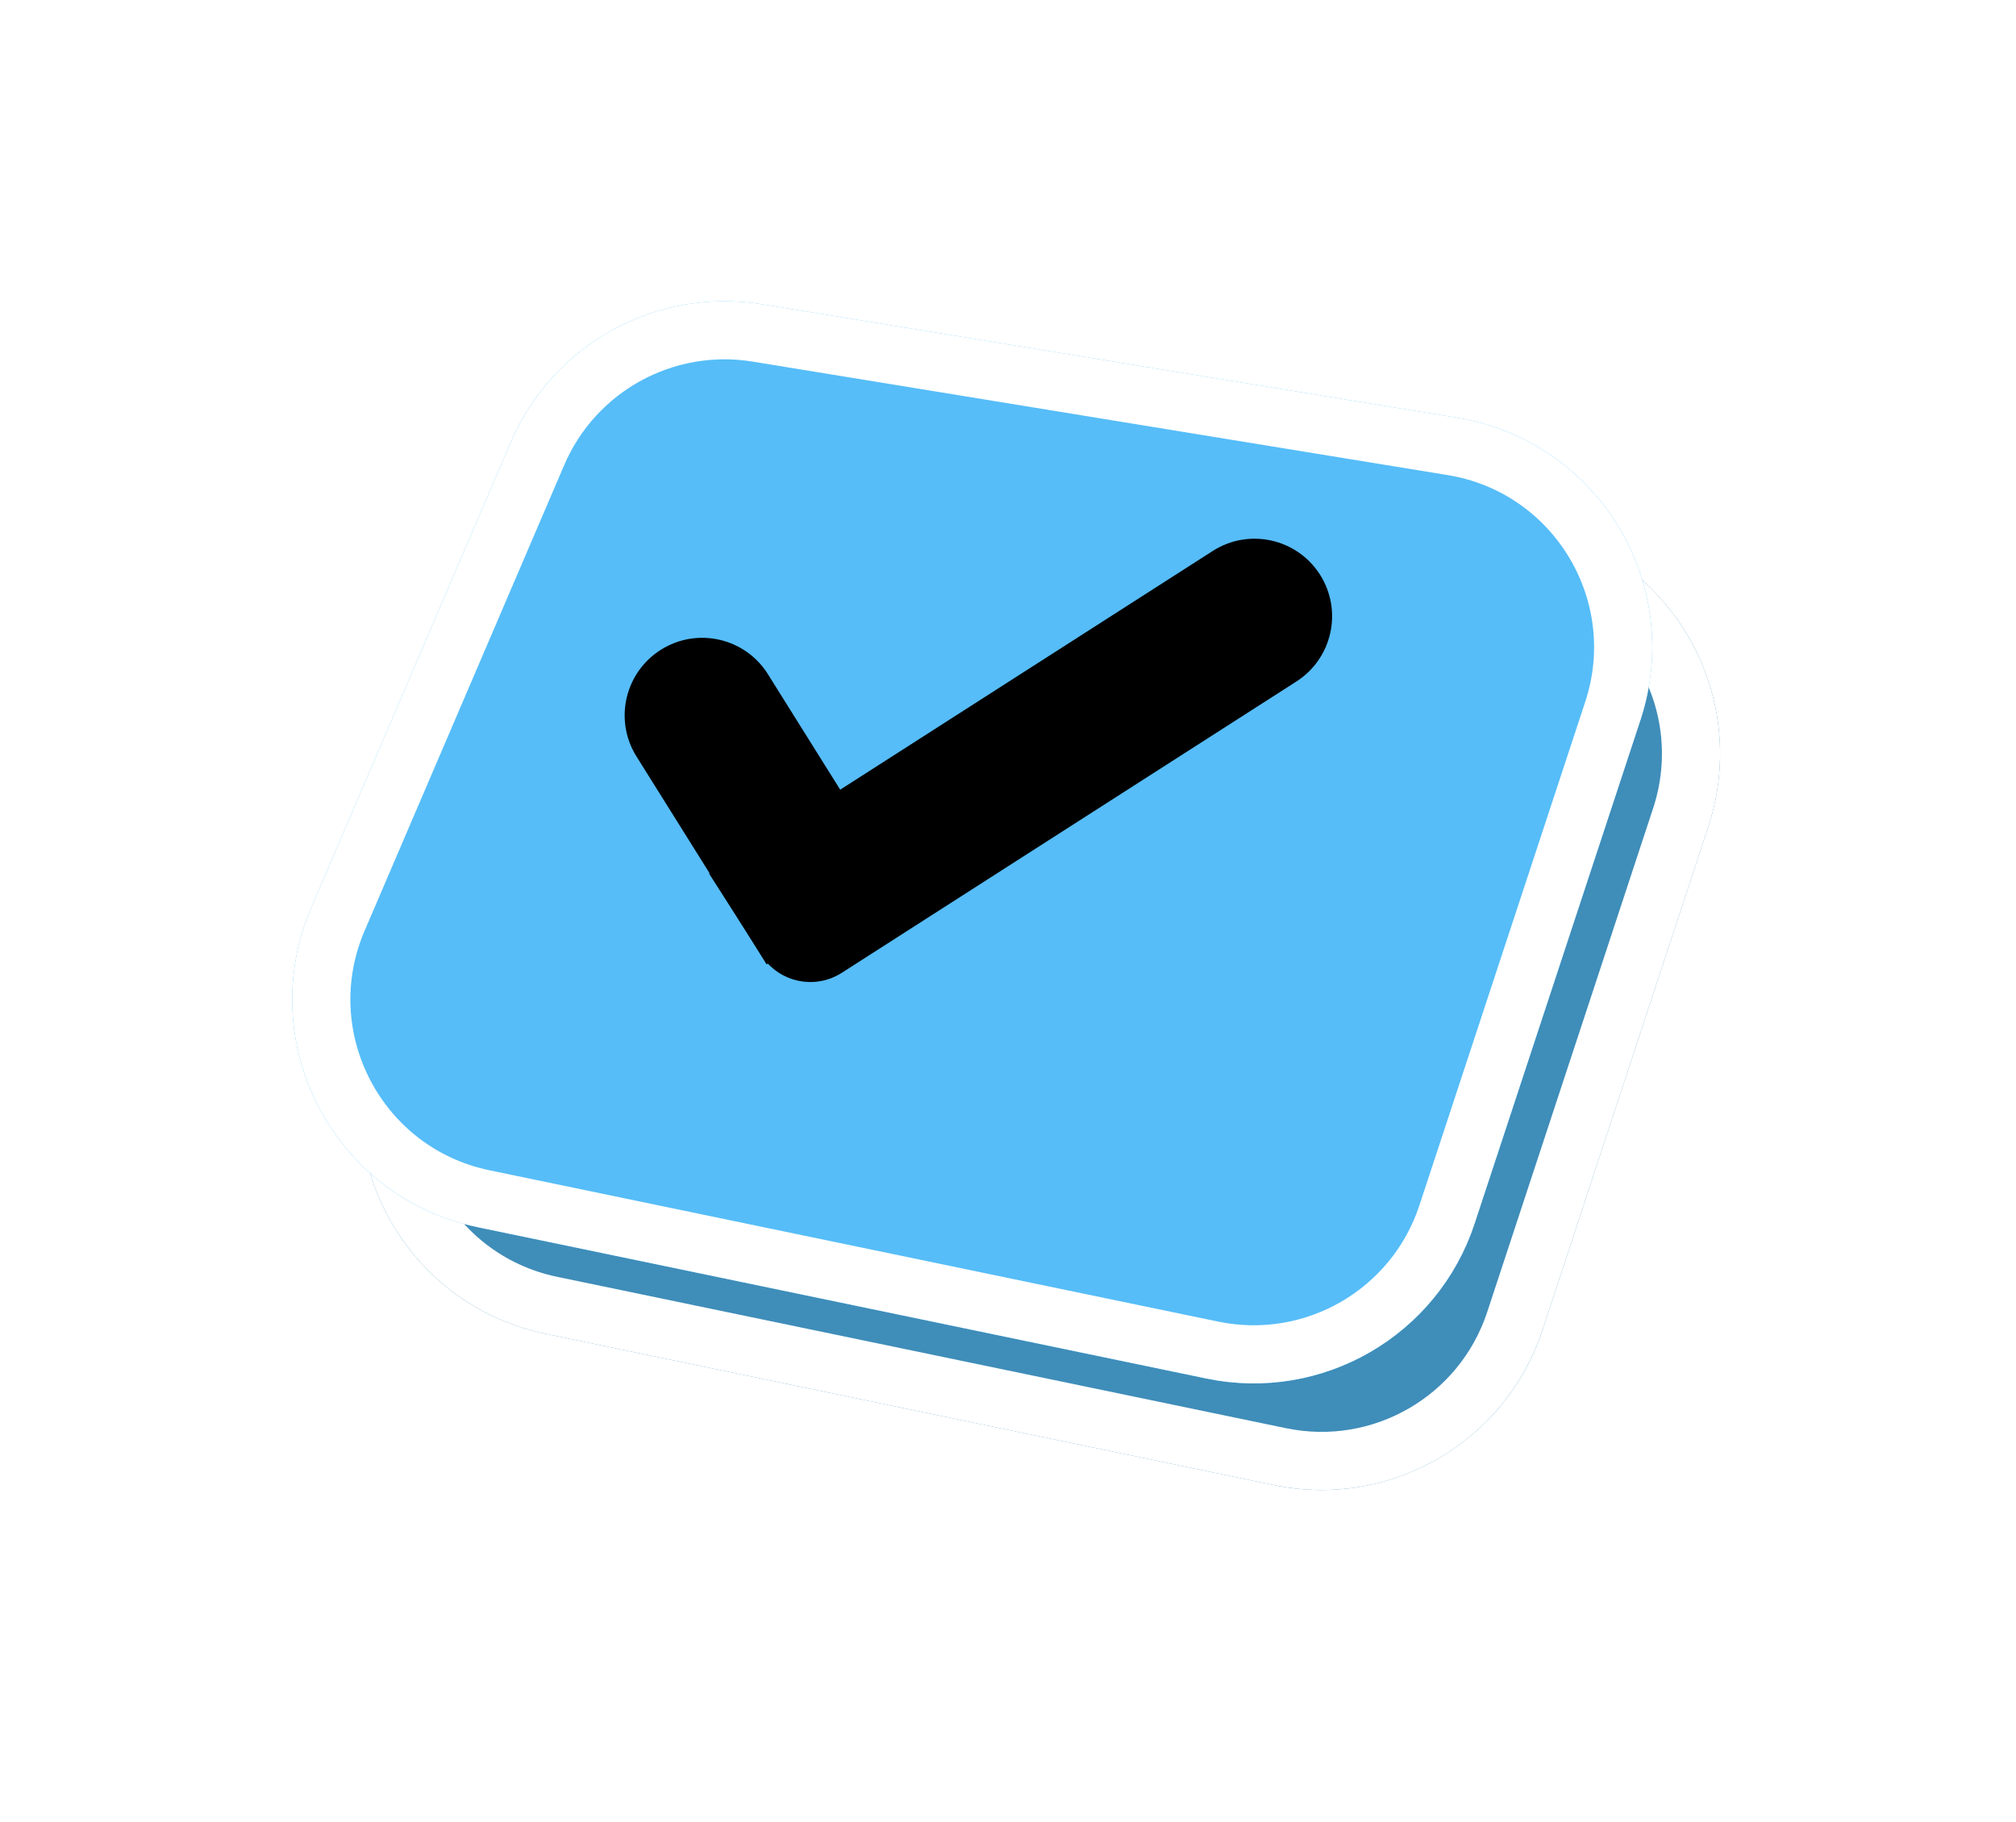 <svg width="208" height="188" viewBox="0 0 208 188" fill="none" xmlns="http://www.w3.org/2000/svg">
<g filter="url(#filter0_dd_2_9)">
<path d="M56.281 137.648C41.427 134.563 33.127 118.642 39.102 104.697L59.697 56.631C64.042 46.492 74.739 40.62 85.626 42.398L157.329 54.107C171.88 56.484 180.868 71.296 176.257 85.3L159.144 137.274C155.326 148.866 143.416 155.748 131.466 153.266L56.281 137.648Z" fill="#3F8DB9"/>
<path d="M41.859 105.879L62.455 57.813C66.256 48.941 75.616 43.803 85.142 45.358L156.846 57.068C169.578 59.147 177.442 72.108 173.408 84.361L156.294 136.335C152.954 146.479 142.533 152.501 132.077 150.329L56.891 134.711C43.894 132.011 36.631 118.08 41.859 105.879Z" stroke="white" stroke-width="6"/>
</g>
<g filter="url(#filter1_dd_2_9)">
<path d="M49.281 126.648C34.427 123.563 26.127 107.642 32.102 93.698L52.697 45.631C57.042 35.492 67.739 29.62 78.626 31.398L150.329 43.107C164.88 45.484 173.868 60.295 169.257 74.3L152.144 126.274C148.326 137.866 136.416 144.748 124.466 142.266L49.281 126.648Z" fill="#56BDF8"/>
<path d="M34.859 94.879L55.455 46.813C59.256 37.941 68.616 32.803 78.142 34.358L149.846 46.068C162.578 48.147 170.442 61.108 166.408 73.361L149.294 125.335C145.954 135.479 135.533 141.501 125.077 139.329L49.891 123.711C36.894 121.011 29.631 107.08 34.859 94.879Z" stroke="white" stroke-width="6"/>
</g>
<path d="M65.669 78.068C63.325 74.323 64.462 69.386 68.207 67.043V67.043C71.952 64.699 76.889 65.835 79.232 69.581L92.657 91.034L79.094 99.521L65.669 78.068Z" fill="black"/>
<path d="M125.121 56.861C128.841 54.477 133.789 55.56 136.174 59.279V59.279C138.558 62.999 137.475 67.948 133.755 70.332L86.847 100.397C84.057 102.185 80.346 101.373 78.558 98.584L73.162 90.164L125.121 56.861Z" fill="black"/>
<defs>
<filter id="filter0_dd_2_9" x="31.149" y="34.082" width="152.324" height="127.689" filterUnits="userSpaceOnUse" color-interpolation-filters="sRGB">
<feFlood flood-opacity="0" result="BackgroundImageFix"/>
<feColorMatrix in="SourceAlpha" type="matrix" values="0 0 0 0 0 0 0 0 0 0 0 0 0 0 0 0 0 0 127 0" result="hardAlpha"/>
<feOffset dx="2" dy="4"/>
<feGaussianBlur stdDeviation="2"/>
<feComposite in2="hardAlpha" operator="out"/>
<feColorMatrix type="matrix" values="0 0 0 0 0.817 0 0 0 0 0.817 0 0 0 0 0.817 0 0 0 0.25 0"/>
<feBlend mode="normal" in2="BackgroundImageFix" result="effect1_dropShadow_2_9"/>
<feColorMatrix in="SourceAlpha" type="matrix" values="0 0 0 0 0 0 0 0 0 0 0 0 0 0 0 0 0 0 127 0" result="hardAlpha"/>
<feOffset dx="-2" dy="-4"/>
<feGaussianBlur stdDeviation="2"/>
<feComposite in2="hardAlpha" operator="out"/>
<feColorMatrix type="matrix" values="0 0 0 0 0 0 0 0 0 0 0 0 0 0 0 0 0 0 0.25 0"/>
<feBlend mode="normal" in2="effect1_dropShadow_2_9" result="effect2_dropShadow_2_9"/>
<feBlend mode="normal" in="SourceGraphic" in2="effect2_dropShadow_2_9" result="shape"/>
</filter>
<filter id="filter1_dd_2_9" x="24.149" y="23.082" width="152.324" height="127.689" filterUnits="userSpaceOnUse" color-interpolation-filters="sRGB">
<feFlood flood-opacity="0" result="BackgroundImageFix"/>
<feColorMatrix in="SourceAlpha" type="matrix" values="0 0 0 0 0 0 0 0 0 0 0 0 0 0 0 0 0 0 127 0" result="hardAlpha"/>
<feOffset dx="2" dy="4"/>
<feGaussianBlur stdDeviation="2"/>
<feComposite in2="hardAlpha" operator="out"/>
<feColorMatrix type="matrix" values="0 0 0 0 0.817 0 0 0 0 0.817 0 0 0 0 0.817 0 0 0 0.25 0"/>
<feBlend mode="normal" in2="BackgroundImageFix" result="effect1_dropShadow_2_9"/>
<feColorMatrix in="SourceAlpha" type="matrix" values="0 0 0 0 0 0 0 0 0 0 0 0 0 0 0 0 0 0 127 0" result="hardAlpha"/>
<feOffset dx="-2" dy="-4"/>
<feGaussianBlur stdDeviation="2"/>
<feComposite in2="hardAlpha" operator="out"/>
<feColorMatrix type="matrix" values="0 0 0 0 0 0 0 0 0 0 0 0 0 0 0 0 0 0 0.25 0"/>
<feBlend mode="normal" in2="effect1_dropShadow_2_9" result="effect2_dropShadow_2_9"/>
<feBlend mode="normal" in="SourceGraphic" in2="effect2_dropShadow_2_9" result="shape"/>
</filter>
</defs>
</svg>
